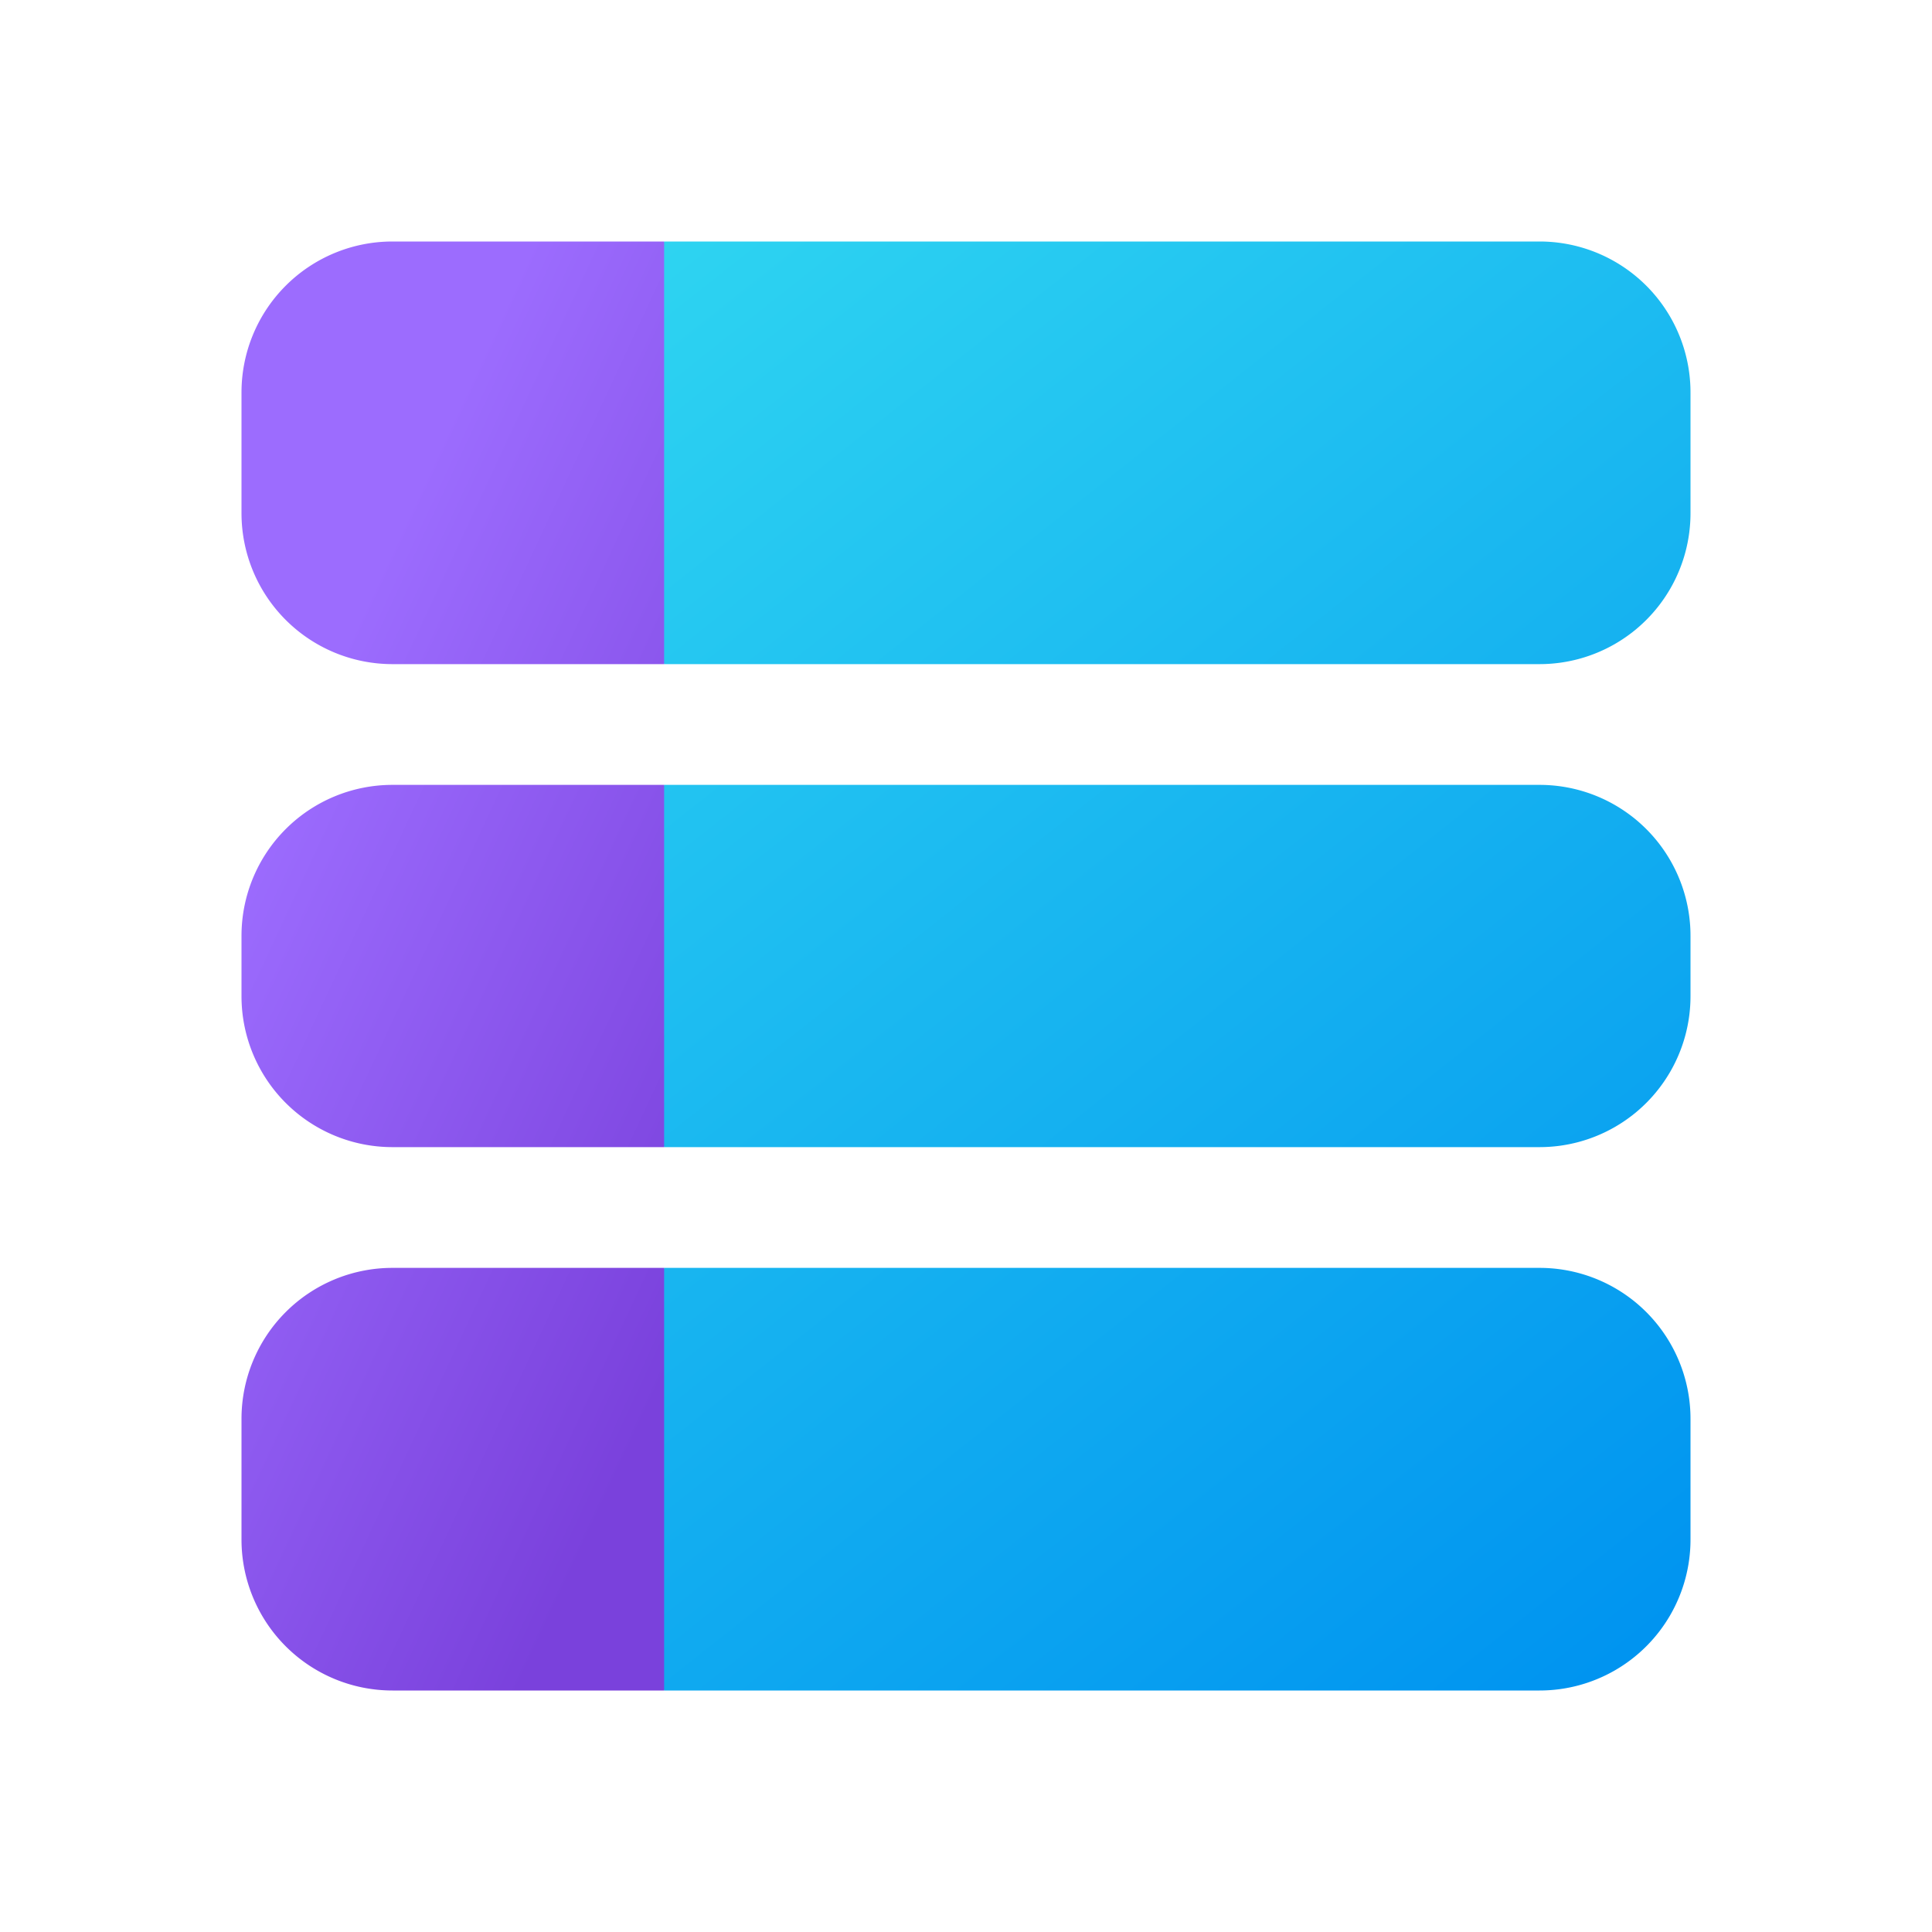 <svg width="32" height="32" viewBox="0 0 32 32" xmlns="http://www.w3.org/2000/svg"><path d="M11 28h14.5a2.5 2.5 0 0 0 2.5-2.5v-2a2.5 2.5 0 0 0-2.5-2.5H11l-1 3.5 1 3.5Zm0-9h14.5a2.5 2.5 0 0 0 2.5-2.5v-1a2.5 2.5 0 0 0-2.5-2.5H11l-1 3 1 3Zm0-8h14.5A2.5 2.5 0 0 0 28 8.5v-2A2.5 2.5 0 0 0 25.5 4H11l-1 3.5 1 3.5Z" fill="url(#paint0_linear_72095_9157)"/><path d="M11 13v6H6.5A2.5 2.5 0 0 1 4 16.5v-1A2.5 2.5 0 0 1 6.5 13H11Zm0-9v7H6.5A2.5 2.5 0 0 1 4 8.5v-2A2.5 2.5 0 0 1 6.5 4H11Zm0 17v7H6.5A2.5 2.5 0 0 1 4 25.5v-2A2.5 2.5 0 0 1 6.5 21H11Z" fill="url(#paint1_linear_72095_9157)"/><defs><linearGradient id="paint0_linear_72095_9157" x1="7.3" y1=".57" x2="27.92" y2="26.64" gradientUnits="userSpaceOnUse"><stop stop-color="#36DFF1"/><stop offset="1" stop-color="#0094F0"/></linearGradient><linearGradient id="paint1_linear_72095_9157" x1="5.66" y1="7.19" x2="16.07" y2="12.04" gradientUnits="userSpaceOnUse"><stop offset=".13" stop-color="#9C6CFE"/><stop offset="1" stop-color="#7A41DC"/></linearGradient></defs></svg>